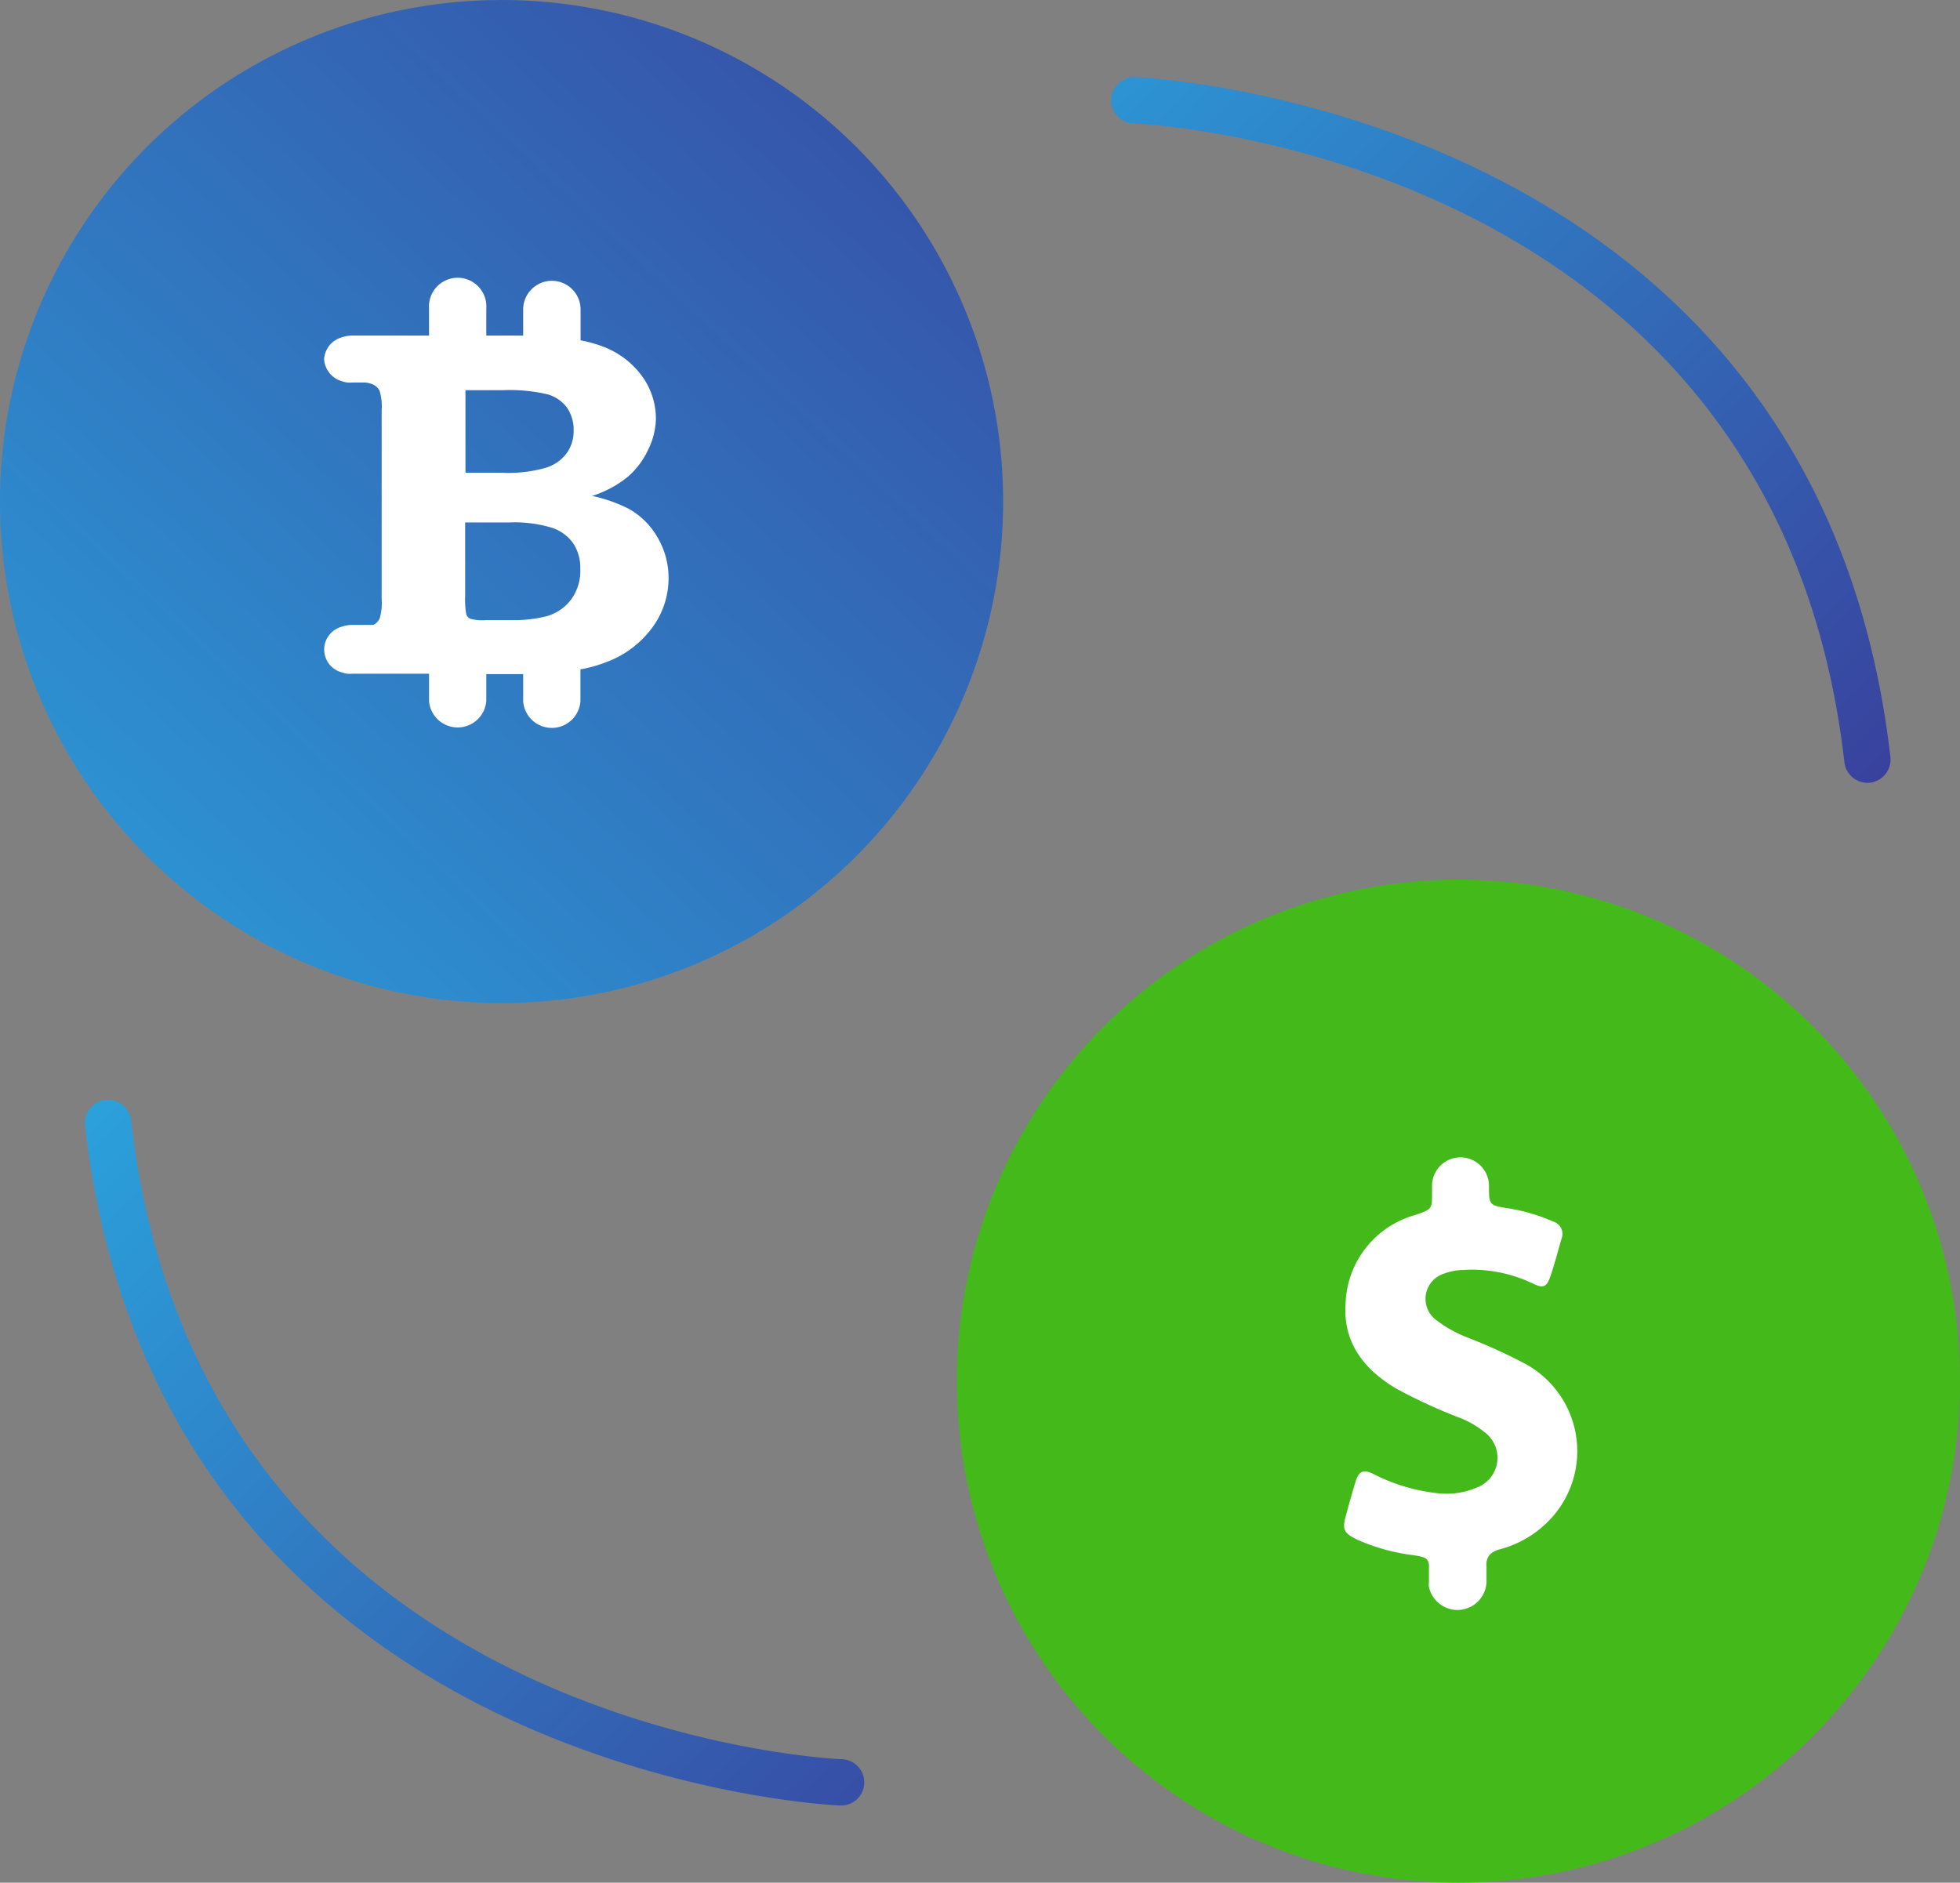 <svg xmlns="http://www.w3.org/2000/svg" width="127" height="122" viewBox="0 0 127 122">
    <rect x="0" y="0" width="127" height="122" fill="#808080" stroke="none"/>
    <defs>
        <linearGradient id="a" x1="111.139%" x2="-22.476%" y1="-31.827%" y2="111.199%">
            <stop offset="0%" stop-color="#3A3897"/>
            <stop offset="100%" stop-color="#29ABE2"/>
        </linearGradient>
        <linearGradient id="b" x1="115.845%" x2="-27.181%" y1="106.493%" y2="-27.122%">
            <stop offset="0%" stop-color="#3A3897"/>
            <stop offset="100%" stop-color="#29ABE2"/>
        </linearGradient>
        <linearGradient id="c" x1="-27.181%" x2="115.845%" y1="-27.122%" y2="106.493%">
            <stop offset="0%" stop-color="#3A3897"/>
            <stop offset="100%" stop-color="#29ABE2"/>
        </linearGradient>
    </defs>
    <g fill="none" fill-rule="evenodd">
        <circle cx="32.5" cy="32.5" r="32.5" fill="url(#a)"/>
        <path fill="#FFF" fill-rule="nonzero" d="M42.6 34.816a4.89 4.89 0 0 0-1.87-1.85 9.83 9.83 0 0 0-2.36-.83 7 7 0 0 0 2.31-1.24 5.22 5.22 0 0 0 1.32-1.76 4.75 4.75 0 0 0 .5-2c0-.987-.31-1.95-.89-2.75a5.56 5.56 0 0 0-2.52-1.92 8.37 8.37 0 0 0-1.47-.41v-2a1.86 1.86 0 0 0-3.72 0v1.69h-2.39v-1.75a1.86 1.86 0 1 0-3.71 0v1.75h-4.94a2.15 2.15 0 0 0-.73.12 1.57 1.57 0 0 0-1.13 1.41 1.59 1.59 0 0 0 1.13 1.42 1.9 1.9 0 0 0 .36.09c.123.01.247.01.37 0h.75c.193.01.383.053.56.13a.88.88 0 0 1 .43.42c.117.406.161.83.13 1.25v12.26a3.42 3.42 0 0 1-.13 1.23.88.88 0 0 1-.41.42h-1.33a2.15 2.15 0 0 0-.73.12 1.53 1.53 0 0 0 0 2.95 1.9 1.9 0 0 0 .36.09c.123.01.247.01.37 0h4.94v1.76a1.86 1.86 0 0 0 3.71 0v-1.73h2.39v1.76a1.86 1.86 0 0 0 3.71 0v-2.07a8.85 8.85 0 0 0 1.65-.46 6.49 6.49 0 0 0 3-2.24 5.38 5.38 0 0 0 1.06-3.22 5.15 5.15 0 0 0-.72-2.64zm-12.44-9.53h2.4a10.72 10.72 0 0 1 2.93.27c.5.143.938.445 1.25.86.295.44.445.96.43 1.49a2.45 2.45 0 0 1-.45 1.46 2.63 2.63 0 0 1-1.37.95 8.75 8.75 0 0 1-2.79.32h-2.4v-5.35zM37 38.856a3 3 0 0 1-1.56 1.07 8.76 8.76 0 0 1-2.31.26h-1.66a3 3 0 0 1-1-.09.49.49 0 0 1-.26-.3 5.72 5.72 0 0 1-.07-1.19v-4.75H33a8.33 8.33 0 0 1 2.78.35 2.73 2.73 0 0 1 1.36 1 2.86 2.86 0 0 1 .46 1.64 3.12 3.12 0 0 1-.6 2.01z"/>
        <circle cx="94.5" cy="89.5" r="32.5" fill="#44B91A"/>
        <path fill="#000" fill-rule="nonzero" d="M96.31 101.54v.63-.93c-.01.1-.01.2 0 .3z"/>
        <path fill="#FFF" fill-rule="nonzero" d="M100.75 98.11a6.9 6.9 0 0 1-3.57 2.29c-.52.14-.8.39-.86.84-.01.1-.01.2 0 .3v.95a1.89 1.89 0 0 1-1.87 1.84 1.9 1.9 0 0 1-1.86-1.49 1.19 1.19 0 0 1 0-.33v-1.11c-.06-.45-.27-.5-1-.62a12.79 12.79 0 0 1-3.63-1c-.91-.44-1-.67-.74-1.61.19-.71.39-1.41.6-2.11.21-.7.48-.9 1.22-.52a11.88 11.88 0 0 0 4 1.21 5 5 0 0 0 2.64-.35 2.06 2.06 0 0 0 .49-3.61 5.92 5.92 0 0 0-1.5-.88A34.62 34.62 0 0 1 90.5 90c-2.12-1.25-3.5-3-3.31-5.57a6.16 6.16 0 0 1 4.49-5.69c1-.34 1.09-.38 1.11-1.11v-.77A1.84 1.84 0 0 1 94.63 75a1.85 1.85 0 0 1 1.85 1.83c0 1.27 0 1.28 1.3 1.48a11.78 11.78 0 0 1 2.86.85.83.83 0 0 1 .54 1.11c-.23.8-.44 1.6-.7 2.38-.26.78-.48.86-1.19.51a9.11 9.11 0 0 0-4.53-.86 3.57 3.57 0 0 0-1.21.24 1.71 1.71 0 0 0-.42 3.05 8 8 0 0 0 2 1.1 35.2 35.2 0 0 1 3.59 1.63 6.44 6.44 0 0 1 2.03 9.79z"/>
        <path d="M92.79 77.63h-.04"/>
        <g fill="url(#b)" fill-rule="nonzero" transform="translate(71 4)">
            <path d="M50 46.73a1.51 1.51 0 0 1-1.49-1.33C44 5.89 2.86 4 2.45 4a1.5 1.5 0 0 1 .1-3C3 1 46.65 3 51.49 45.05a1.51 1.51 0 0 1-1.32 1.67l-.17.01z"/>
        </g>
        <g fill="url(#c)" fill-rule="nonzero" transform="rotate(180 28.5 59)">
            <path d="M50 46.73a1.51 1.51 0 0 1-1.49-1.33C44 5.89 2.86 4 2.45 4a1.5 1.5 0 0 1 .1-3C3 1 46.65 3 51.49 45.05a1.51 1.51 0 0 1-1.32 1.67l-.17.01z"/>
        </g>
    </g>
</svg>
